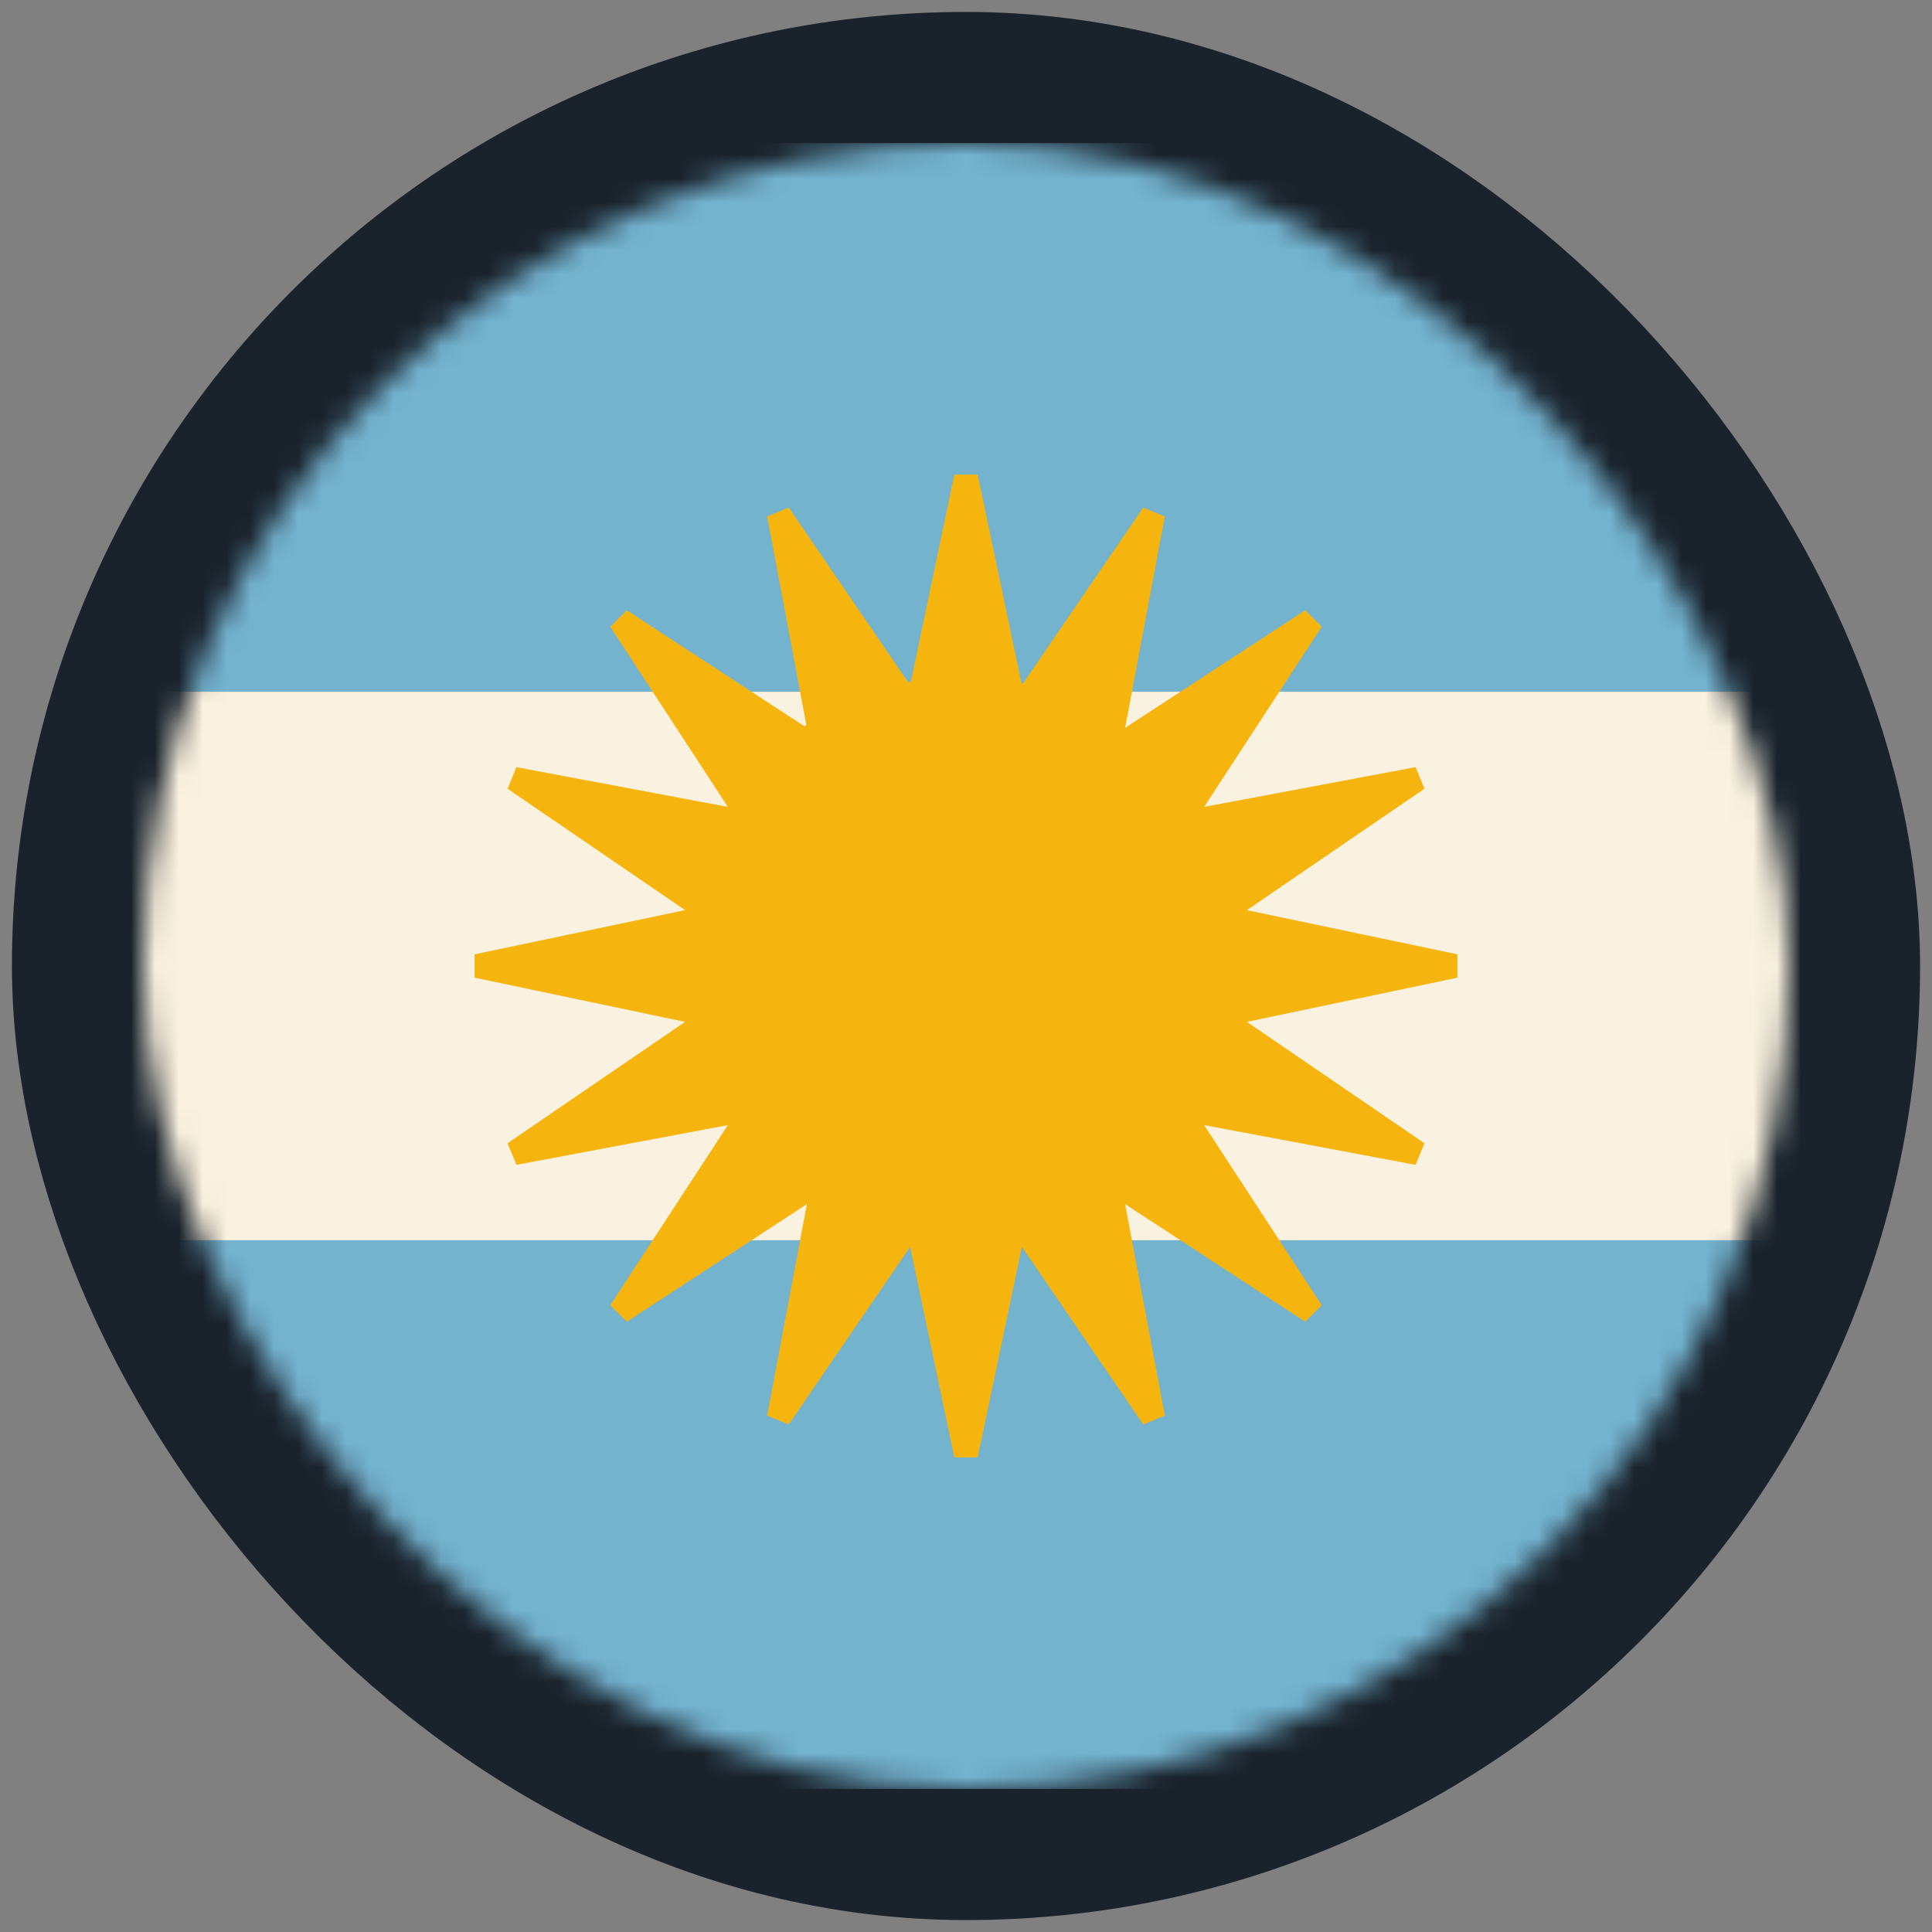 <svg width="81" height="81" viewBox="0 0 81 81" fill="none" xmlns="http://www.w3.org/2000/svg">
<rect x="0" y="0" width="81" height="81" fill="#808080" stroke="none"/>
<rect x="6" y="6" width="69" height="69" rx="34.5" fill="#1A232C" stroke="#1A232C" stroke-width="11"/>
<mask id="mask0_15_53" style="mask-type:alpha" maskUnits="userSpaceOnUse" x="6" y="6" width="69" height="69">
<rect x="8.5" y="8.5" width="64" height="64" rx="32" fill="#1A232C" stroke="#1A232C" stroke-width="5"/>
</mask>
<g mask="url(#mask0_15_53)">
<rect x="-3" y="6" width="88" height="23" fill="#74B3CE"/>
<rect x="-3" y="52" width="88" height="23" fill="#74B3CE"/>
<rect x="-3" y="29" width="88" height="23" fill="#F9F2E0"/>
<path d="M40.5 20L42.404 29.069C42.641 29.113 42.875 29.165 43.106 29.224L48.345 21.561L46.607 30.809C46.773 30.922 46.937 31.04 47.096 31.162L54.996 26.004L49.742 34.051C49.821 34.177 49.899 34.305 49.974 34.434L59.44 32.655L51.32 38.206C51.334 38.295 51.348 38.386 51.36 38.476L61 40.5L51.166 42.565C51.157 42.6 51.149 42.636 51.14 42.671L59.44 48.345L49.424 46.463L54.996 54.996L46.463 49.424L48.345 59.44L42.594 51.027L40.5 61L38.406 51.027L32.655 59.44L34.528 49.475L34.493 49.453L26.004 54.996L31.445 46.663C31.407 46.612 31.369 46.561 31.331 46.509L21.56 48.345L29.596 42.852C29.565 42.734 29.536 42.615 29.508 42.496L20 40.5L29.32 38.543C29.344 38.366 29.371 38.19 29.402 38.016L21.561 32.655L30.747 34.381C30.86 34.188 30.979 33.999 31.103 33.813L26.004 26.004L33.738 31.054C33.94 30.905 34.147 30.762 34.359 30.626L32.655 21.561L37.85 29.16C38.099 29.103 38.352 29.054 38.608 29.014L40.5 20Z" fill="#F6B40E" stroke="#F6B40E"/>
</g>
</svg>

